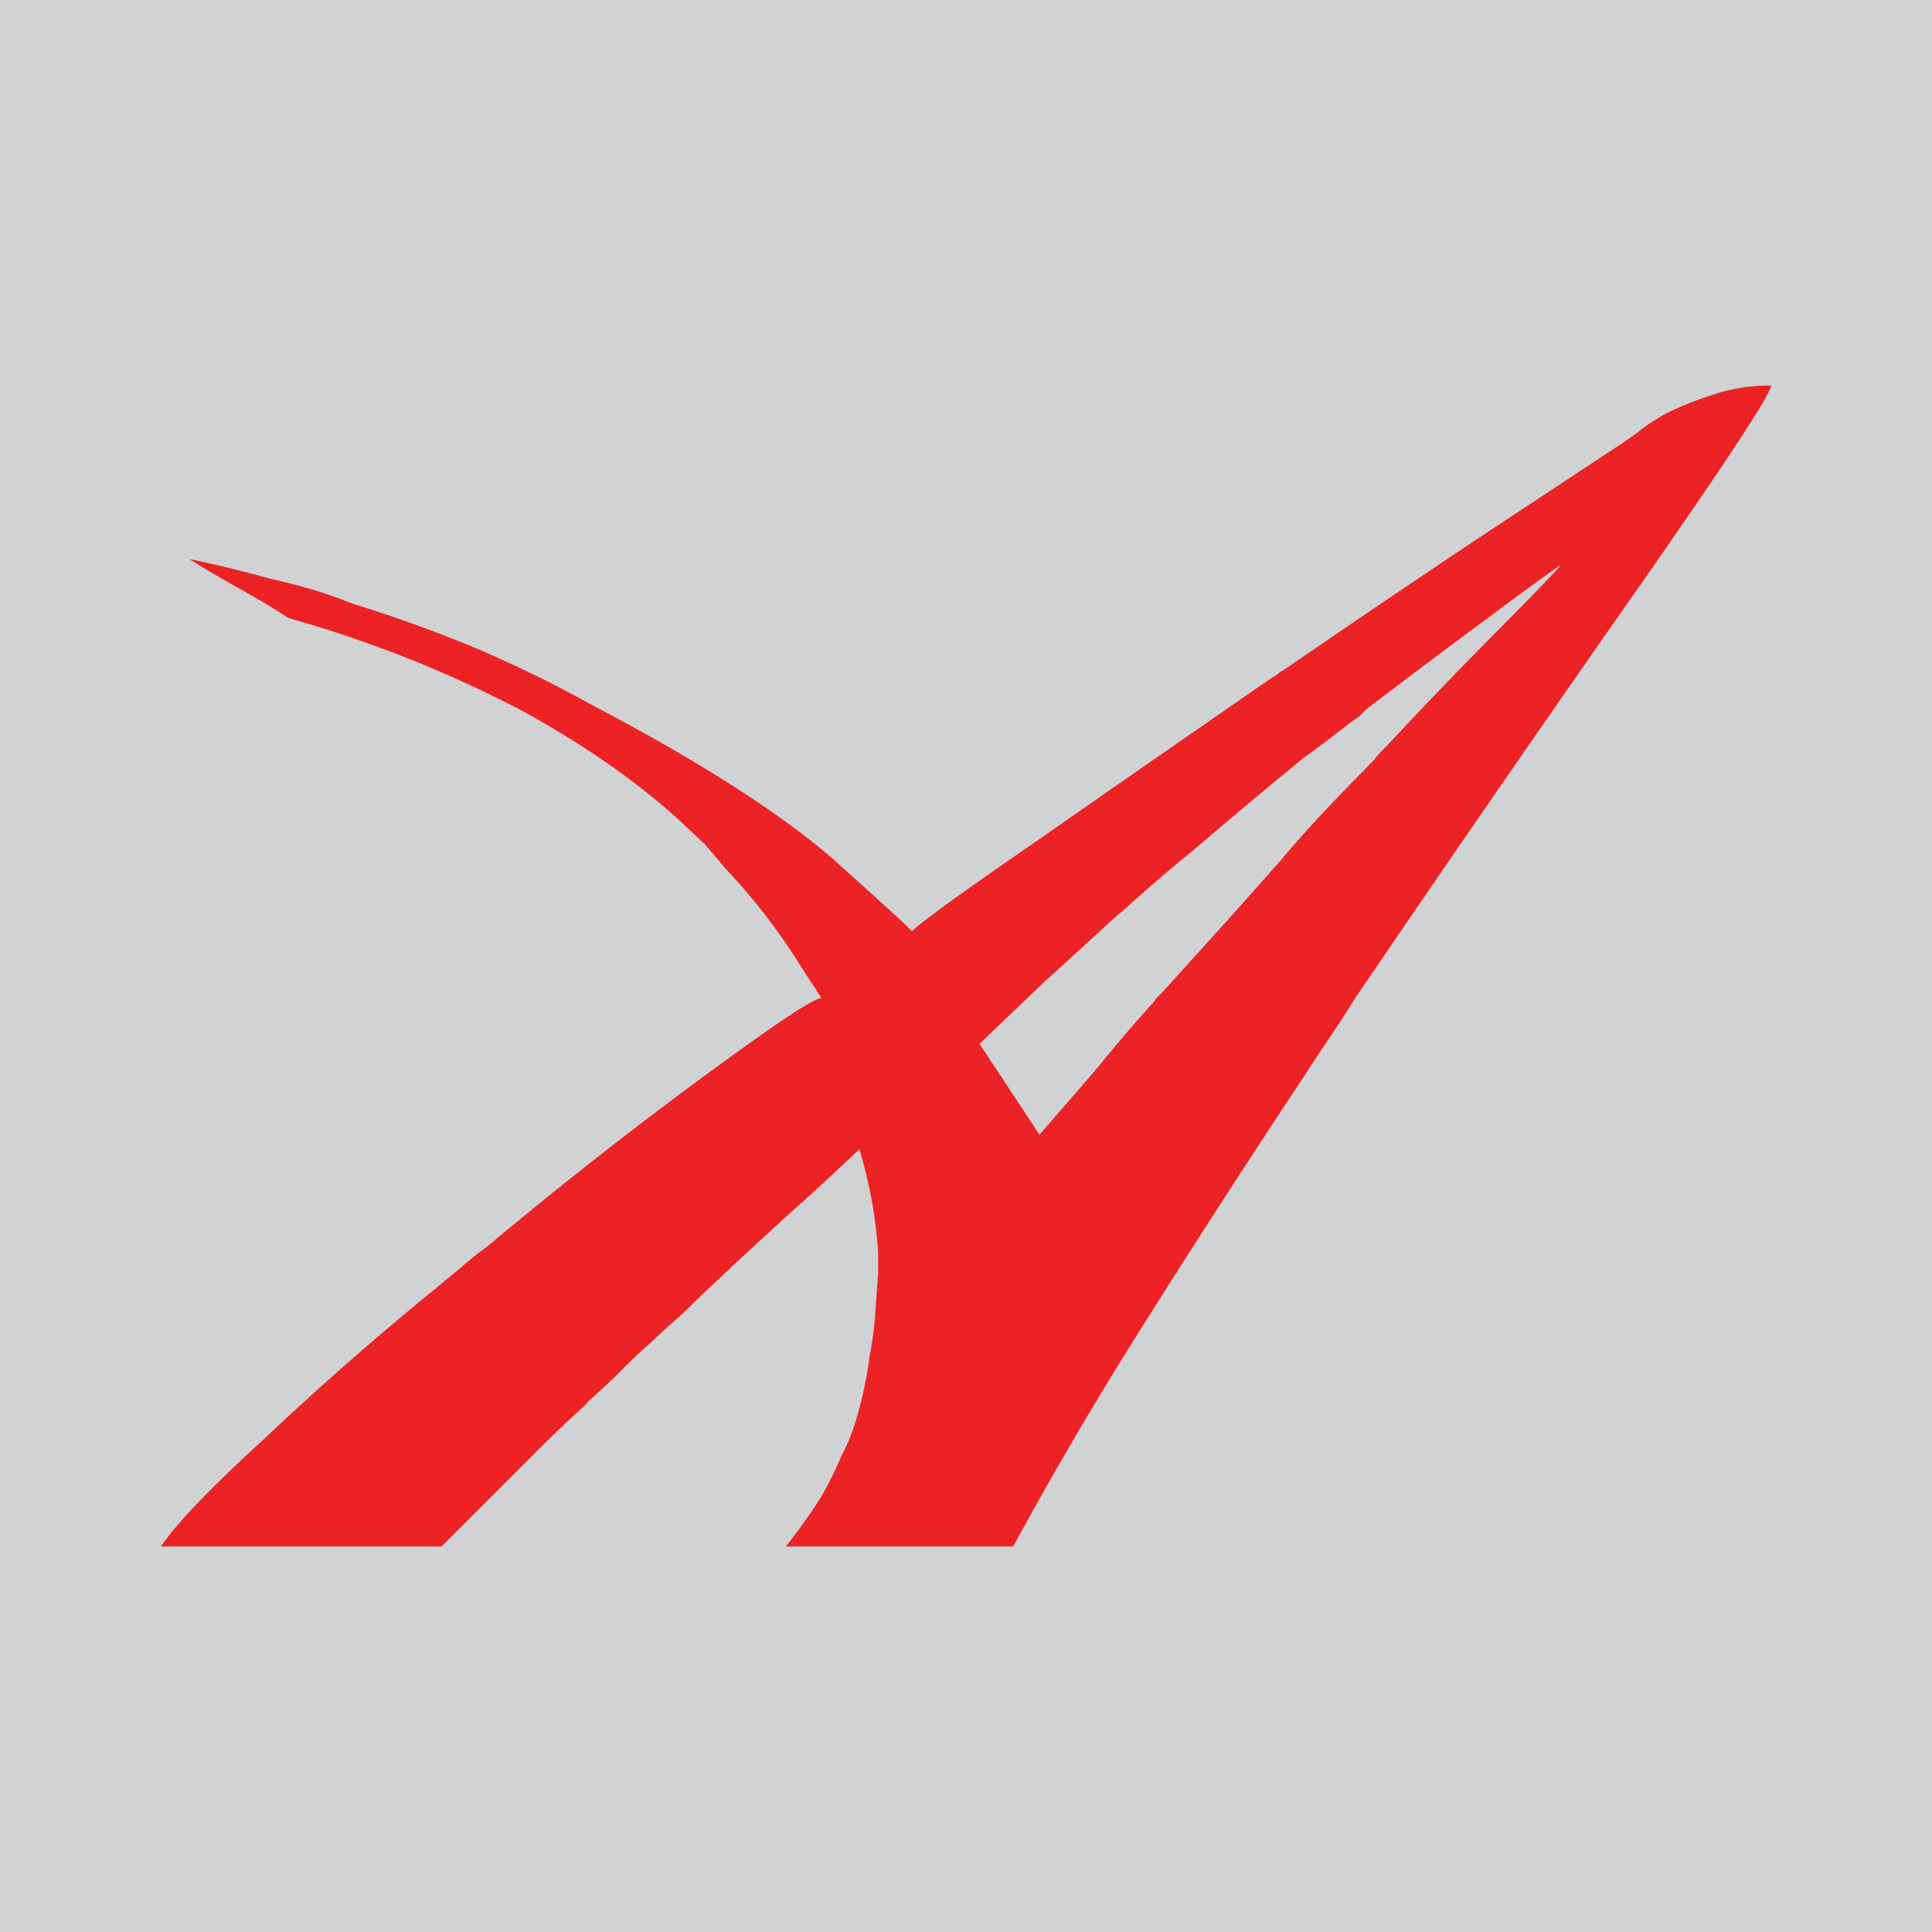 <svg xmlns="http://www.w3.org/2000/svg" viewBox="0 0 100 100"><path fill="#D1D2D4" d="M0 0h100v100H0z"/><path fill="#ED2225" d="M77.414 31.688a573 573 0 0 0-6.68 5.011l-.39.39-.461.313a55 55 0 0 1-2.41 1.825l-2.215 1.828a391 391 0 0 0-3.492 2.953 81 81 0 0 0-3.188 2.719 5.5 5.5 0 0 1-.621.539l-.734.66a236 236 0 0 1-3.114 2.84L50.7 54.03l3.102 4.7q1.591-1.824 3.031-3.497a81 81 0 0 1 2.719-3.187c.105-.102.207-.234.308-.387l.313-.312 2.953-3.262a682 682 0 0 0 3.184-3.578q1.006-1.201 2.289-2.567c.804-.851 1.66-1.734 2.562-2.64a3 3 0 0 1 .313-.387l.312-.312A254 254 0 0 1 78 32.156q2.755-2.795 2.75-2.879-.305.157-3.336 2.41M40.676 80.044a33 33 0 0 0 1.75-2.441c.43-.723.804-1.477 1.125-2.25q.543-1.006.86-2.22.345-1.194.573-2.718v-.07q.238-1.206.313-2.293l.156-2.176v-1.008a24 24 0 0 0-.312-2.64 28 28 0 0 0-.657-2.754q-.31.31-2.441 2.285a229 229 0 0 0-4.703 4.312l-.078.075-.078.078a54 54 0 0 0-1.746 1.672 58 58 0 0 0-1.668 1.515 35 35 0 0 0-1.91 1.824q-.732.697-1.434 1.317l-.074.117a74 74 0 0 0-2.645 2.523c-1.004 1.012-2.625 2.63-4.852 4.852H8.332q1.236-1.822 5.32-5.547a159 159 0 0 1 8.891-7.8l1.36-1.13q.625-.545 1.363-1.086a225 225 0 0 1 11.914-9.32q4.786-3.494 5.324-3.496l.027.008.051.07-.05-.07q-.705-1.066-1.391-2.145a31.3 31.3 0 0 0-3.57-4.547 62 62 0 0 0-1.087-1.277l-1.28-1.207q-3.265-2.989-8.04-5.633a62.6 62.6 0 0 0-12.25-4.879c-1.633-1.101-3.3-1.882-5.11-3.05a64 64 0 0 1 4.153 1.011q1.055.235 2.121.54 1.062.314 2.117.742a72 72 0 0 1 6.524 2.359 66 66 0 0 1 5.863 2.871q8.267 4.342 12.426 7.91c2.742 2.453 4.14 3.735 4.195 3.836.488-.488 2.613-2.027 6.367-4.61q5.552-3.876 12.227-8.491.192-.096.355-.227a.7.7 0 0 1 .235-.156 816 816 0 0 1 10.484-7.094l7.223-4.77.66-.464c.36-.309.867-.645 1.512-1.008a18 18 0 0 1 2.445-.969q1.364-.462 2.957-.46 0 .622-6.606 10.093a1883 1883 0 0 0-14.87 21.543 56 56 0 0 1-1.282 1.98c-.469.7-.926 1.387-1.363 2.063a648 648 0 0 0-8.426 13.035 199 199 0 0 0-6.676 11.375Zm0 0"/></svg>